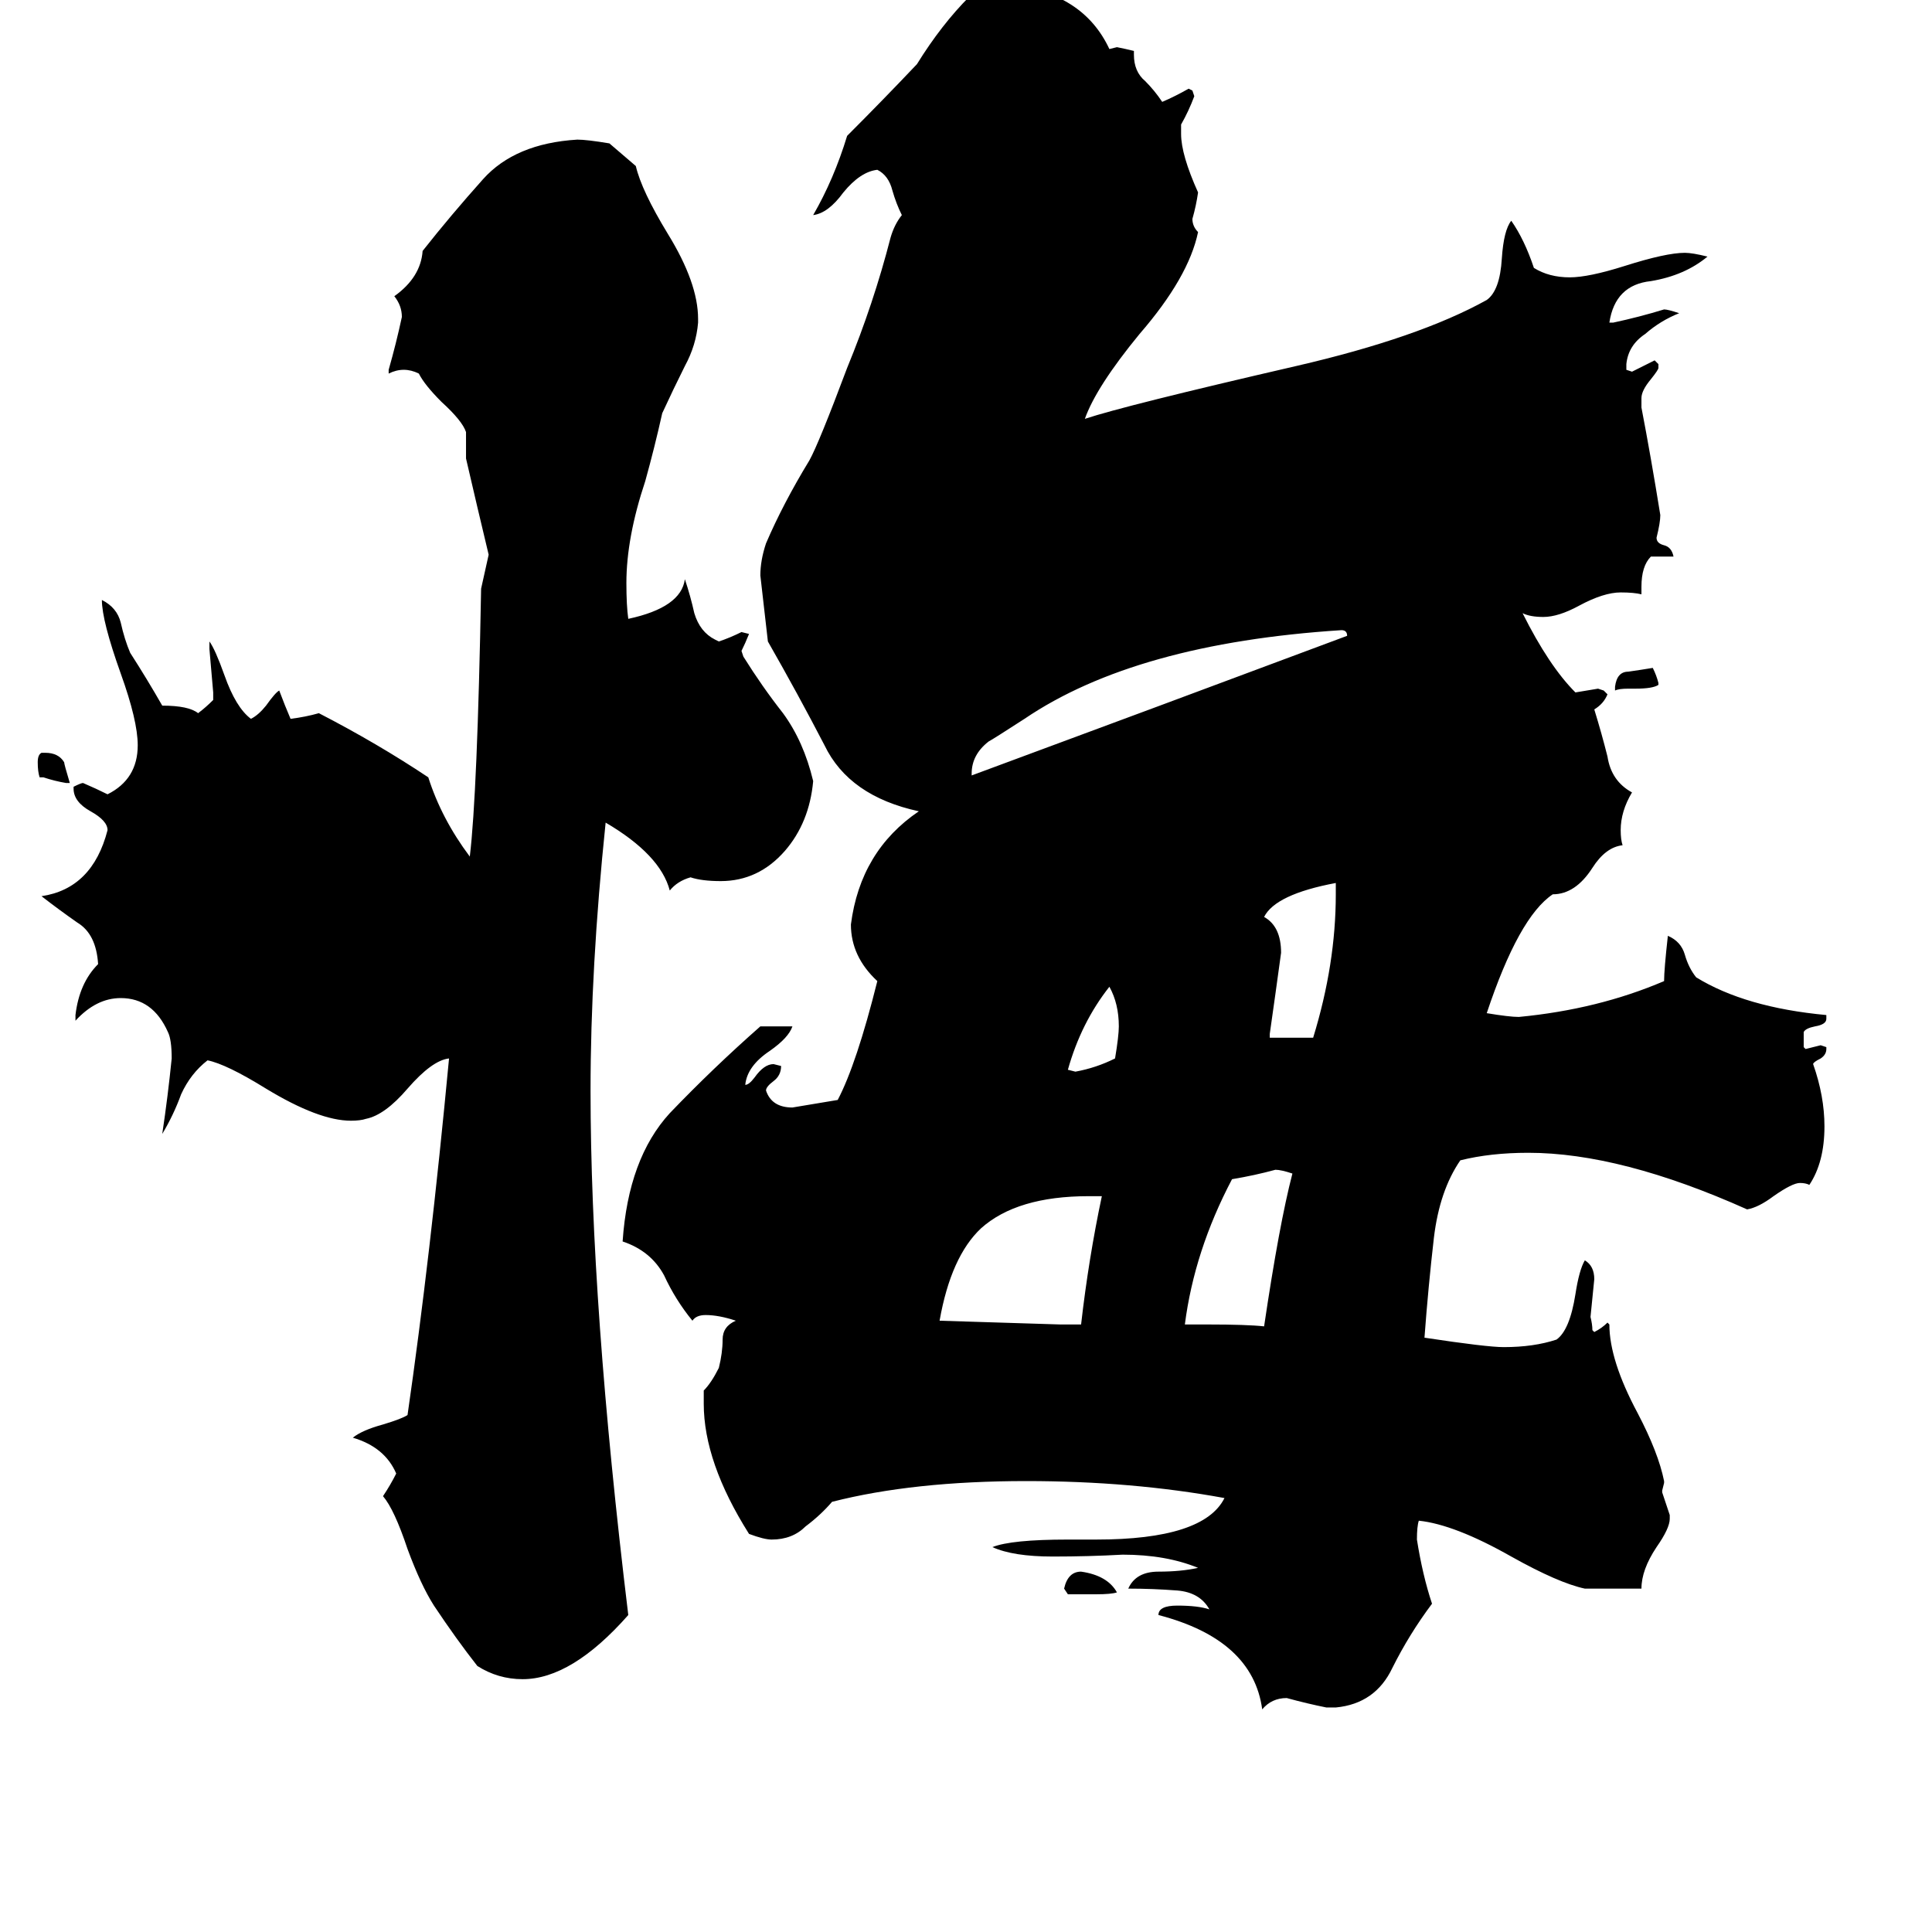 <svg xmlns="http://www.w3.org/2000/svg" viewBox="0 -800 1024 1024">
	<path fill="#000000" d="M37 -385H35Q29 -386 23 -388H21Q20 -391 20 -396Q20 -400 22 -401H24Q31 -401 34 -396Q34 -395 37 -385ZM879 -438V-437Q876 -435 867 -435H863Q858 -435 856 -434V-436Q857 -444 863 -444Q870 -445 876 -446Q878 -442 879 -438ZM581 45H566L564 42Q566 33 573 33Q587 35 592 44Q589 45 581 45ZM591 -239Q593 -251 593 -256Q593 -268 588 -277Q573 -258 566 -233L570 -232Q581 -234 591 -239ZM673 -250H696Q708 -289 708 -326V-332Q676 -326 670 -314Q679 -309 679 -295Q676 -273 673 -252ZM628 -98H640Q661 -98 670 -97Q678 -151 685 -178Q679 -180 676 -180Q665 -177 653 -175Q633 -137 628 -98ZM515 -390V-389Q615 -426 714 -463Q714 -466 711 -466Q602 -459 543 -419Q526 -408 524 -407Q515 -400 515 -390ZM562 -98H573Q577 -133 584 -166H577Q539 -166 520 -149Q504 -134 498 -100Q530 -99 562 -98ZM40 -259V-262Q42 -279 52 -289Q51 -305 41 -311Q31 -318 22 -325Q49 -329 57 -360Q57 -365 48 -370Q39 -375 39 -382V-383Q43 -385 44 -385Q51 -382 57 -379Q73 -387 73 -405Q73 -418 64 -443Q54 -471 54 -482Q62 -478 64 -470Q66 -461 69 -454Q78 -440 86 -426Q100 -426 105 -422Q109 -425 113 -429V-433Q112 -444 111 -456V-460Q114 -456 119 -442Q125 -425 133 -419Q137 -421 141 -426Q146 -433 148 -434Q151 -426 154 -419Q162 -420 169 -422Q200 -406 227 -388Q234 -366 249 -346Q253 -379 255 -488Q257 -497 259 -506Q253 -531 247 -557V-571Q245 -577 234 -587Q225 -596 222 -602Q218 -604 214 -604Q210 -604 206 -602V-604Q210 -618 213 -632Q213 -638 209 -643Q223 -653 224 -667Q239 -686 256 -705Q273 -724 306 -726Q311 -726 323 -724Q330 -718 337 -712Q340 -699 354 -676Q370 -650 370 -631V-629Q369 -617 363 -606Q357 -594 351 -581Q347 -563 342 -545Q332 -515 332 -491Q332 -479 333 -472Q361 -478 363 -493Q366 -484 368 -475Q371 -465 379 -461L381 -460Q387 -462 393 -465L397 -464Q395 -459 393 -455L394 -452Q404 -436 415 -422Q426 -407 431 -386Q429 -364 416 -349Q402 -333 382 -333Q372 -333 366 -335Q359 -333 355 -328Q350 -347 321 -364Q313 -287 313 -222Q313 -109 333 56Q303 90 277 90Q264 90 253 83Q242 69 230 51Q223 40 216 21Q209 0 203 -7Q207 -13 210 -19Q204 -33 187 -38Q192 -42 203 -45Q213 -48 216 -50Q228 -133 238 -239Q229 -238 216 -223Q204 -209 194 -207Q191 -206 186 -206Q169 -206 141 -223Q120 -236 110 -238Q101 -231 96 -220Q92 -209 86 -199Q89 -219 91 -239Q91 -249 89 -253Q81 -271 64 -271Q51 -271 40 -259ZM870 42H840Q826 39 801 25Q771 8 752 6Q751 9 751 16Q754 35 759 50Q747 66 738 84Q729 103 708 105H703Q693 103 682 100Q674 100 669 106Q664 69 614 56Q614 51 624 51Q635 51 641 53Q636 44 624 43Q611 42 598 42Q602 33 614 33Q626 33 635 31Q618 24 595 24Q577 25 558 25Q537 25 526 20Q536 16 566 16H581Q638 16 649 -6Q600 -15 544 -15Q484 -15 441 -4Q435 3 427 9Q420 16 409 16Q405 16 397 13Q373 -25 373 -56V-63Q377 -67 381 -75Q383 -83 383 -90Q383 -97 390 -100Q381 -103 374 -103Q369 -103 367 -100Q358 -111 352 -124Q345 -137 330 -142Q333 -186 355 -210Q378 -234 403 -256H420Q418 -250 408 -243Q396 -235 395 -225Q397 -225 400 -229Q405 -236 410 -236L414 -235Q414 -230 410 -227Q406 -224 406 -222Q409 -213 420 -213Q432 -215 444 -217Q454 -236 465 -280Q451 -293 451 -310Q456 -349 487 -370Q450 -378 437 -405Q423 -432 407 -460Q405 -477 403 -495Q403 -503 406 -512Q415 -533 429 -556Q434 -565 449 -605Q463 -639 472 -674Q474 -681 478 -686Q475 -692 473 -699Q471 -707 465 -710Q456 -709 447 -698Q439 -687 431 -686Q442 -705 449 -728Q468 -747 486 -766Q499 -787 514 -802Q523 -808 535 -808Q574 -804 588 -774L592 -775Q597 -774 601 -773V-771Q601 -762 607 -757Q612 -752 616 -746Q623 -749 630 -753L632 -752L633 -749Q630 -741 626 -734V-729Q626 -718 635 -698Q634 -691 632 -684Q632 -680 635 -677Q630 -653 604 -623Q581 -595 575 -578Q596 -585 687 -606Q752 -621 788 -641Q795 -646 796 -663Q797 -678 801 -683Q808 -673 813 -658Q821 -653 832 -653Q842 -653 861 -659Q883 -666 893 -666Q897 -666 905 -664Q893 -654 875 -651Q856 -649 853 -629H855Q869 -632 882 -636Q884 -636 890 -634Q880 -630 872 -623Q863 -617 862 -607V-604L865 -603Q871 -606 877 -609L879 -607V-605Q879 -604 875 -599Q870 -593 870 -589V-584Q875 -558 880 -527Q880 -523 878 -515Q878 -512 882 -511Q886 -510 887 -505H875Q870 -500 870 -489V-485Q866 -486 859 -486Q850 -486 837 -479Q826 -473 818 -473Q811 -473 807 -475Q821 -447 835 -433Q841 -434 847 -435L850 -434L852 -432Q850 -427 845 -424Q849 -411 852 -399Q854 -386 865 -380Q859 -370 859 -360Q859 -355 860 -352Q851 -351 844 -340Q835 -326 823 -326Q805 -314 788 -263Q800 -261 805 -261Q847 -265 882 -280Q882 -286 884 -304Q891 -301 893 -294Q895 -287 899 -282Q925 -266 968 -262V-260Q968 -257 962 -256Q957 -255 956 -253V-245L957 -244Q961 -245 965 -246L968 -245V-244Q968 -241 965 -239Q961 -237 961 -236Q967 -219 967 -203Q967 -184 959 -172Q957 -173 954 -173Q950 -173 940 -166Q932 -160 926 -159Q859 -189 810 -189Q790 -189 774 -185Q763 -169 760 -144Q757 -118 755 -91Q788 -86 797 -86Q813 -86 825 -90Q832 -95 835 -114Q837 -127 840 -132Q845 -129 845 -122Q844 -112 843 -102Q844 -98 844 -95L845 -94Q849 -96 852 -99L853 -98Q853 -79 868 -51Q879 -30 882 -15V-14L881 -10V-9Q883 -3 885 3V5Q885 10 878 20Q870 32 870 42Z"/>
</svg>